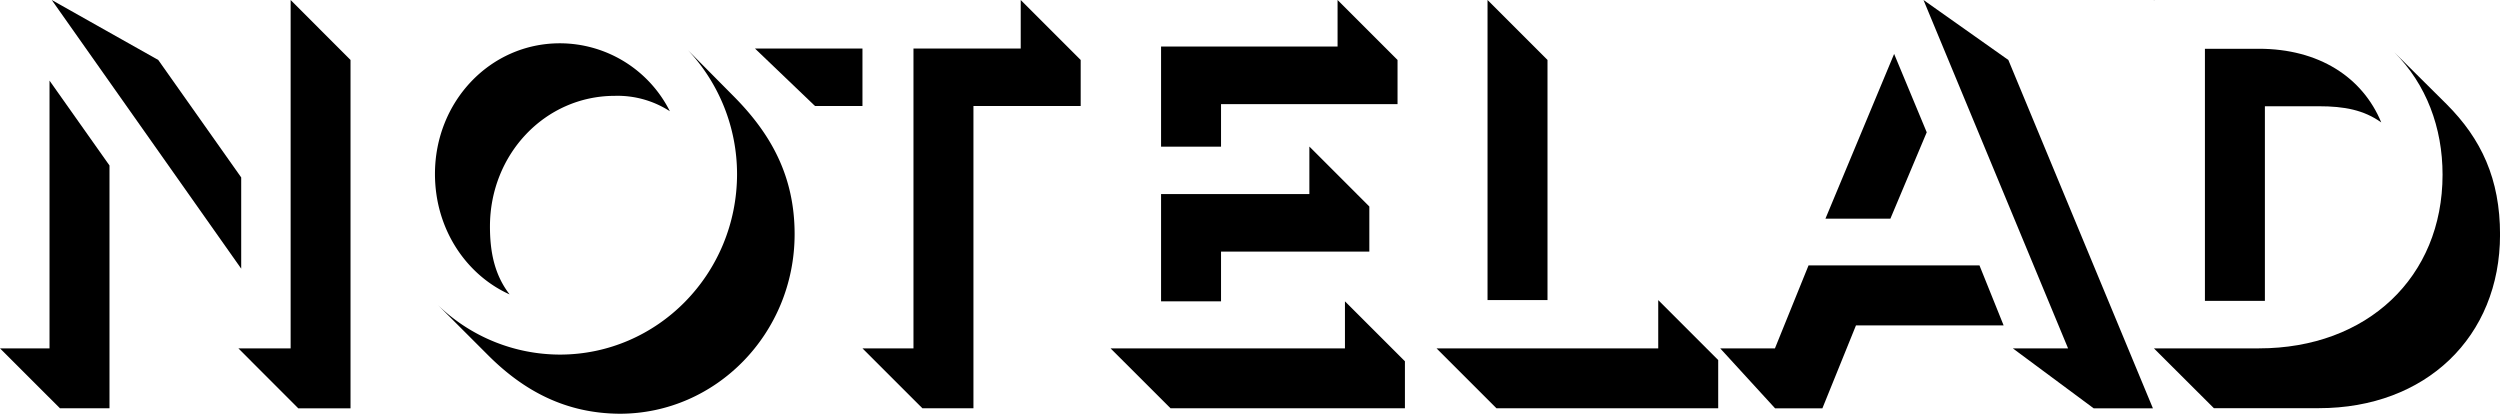 <svg id="Layer_1" data-name="Layer 1" xmlns="http://www.w3.org/2000/svg" viewBox="0 0 602.81 99.72">
  <g>
    <path d="M91.48,215.89h11.94V151.33l14.46,20.46v58.55H105.94Zm12.48-84,25.68,14.46,20,28.32v22Zm45,84h12.6v-84L176,146.35v84h-12.6Z" transform="translate(-91.48 -131.89)"/>
    <path d="M196.36,173.83c0-17.4,13.26-31.5,30.12-31.5A29.71,29.71,0,0,1,253,158.71,23.22,23.22,0,0,0,239.74,155c-16.86,0-30.12,14.1-30.12,31.5,0,6.12,1.08,11.64,4.74,16.38C203.92,198.19,196.36,187.15,196.36,173.83Zm12.84,43.74-12.12-12.12a42.39,42.39,0,0,0,29.4,11.94c23.52,0,42.72-19.44,42.72-43.56A43.68,43.68,0,0,0,257.38,144l11,11.1c8.94,9,14.7,19.2,14.7,33.24,0,24-19,43.31-42.12,43.31C228,231.6,217.84,226.21,209.2,217.57Z" transform="translate(-91.48 -131.89)"/>
    <path d="M273.52,143.59h25.92v13.86H288Zm25.92,72.3h12.3v-72.3H337.6v-11.7l14.46,14.46v11.1H326.2v72.89H313.9Z" transform="translate(-91.48 -131.89)"/>
    <path d="M359.26,215.89h56.52V204.55L430.24,219v11.33H373.72Zm12.18-72.78H414V131.89l14.46,14.46V157H385.9v10.26H371.44Zm0,35.58H407.2V167.23l14.46,14.46v10.86H385.9v12H371.44Z" transform="translate(-91.48 -131.89)"/>
    <path d="M437.86,215.89h53.46V204.25l14.46,14.46v11.63H452.32Zm12.3-84,14.46,14.46v57.9H450.16Z" transform="translate(-91.48 -131.89)"/>
    <path d="M506.26,215.89h13.2l8.1-20h41.22l5.82,14.46H539l-8.1,20h-11.4Zm41.94-71,7.86,18.9-8.76,20.82H531.64Zm28.62,71h13.32l-34.86-84,20.46,14.46,34.86,84H596.32Z" transform="translate(-91.48 -131.89)"/>
    <path d="M610.9,131.89V132h-.06v-.06Zm-.06,84h25.32c26.1,0,44.28-17.16,44.28-41.88,0-11.34-3.9-21.78-11.64-29.52L681.4,157c8.4,8.4,12.9,18.06,12.9,31.44,0,24.72-17.94,41.87-43.68,41.87H625.3Zm12.3-72.24h13c14.46,0,25,6.84,29.52,17.76-4.2-3-8.88-3.9-15.06-3.9h-13v46.92H623.14Z" transform="translate(-91.48 -131.89)"/>
  </g>
</svg>
